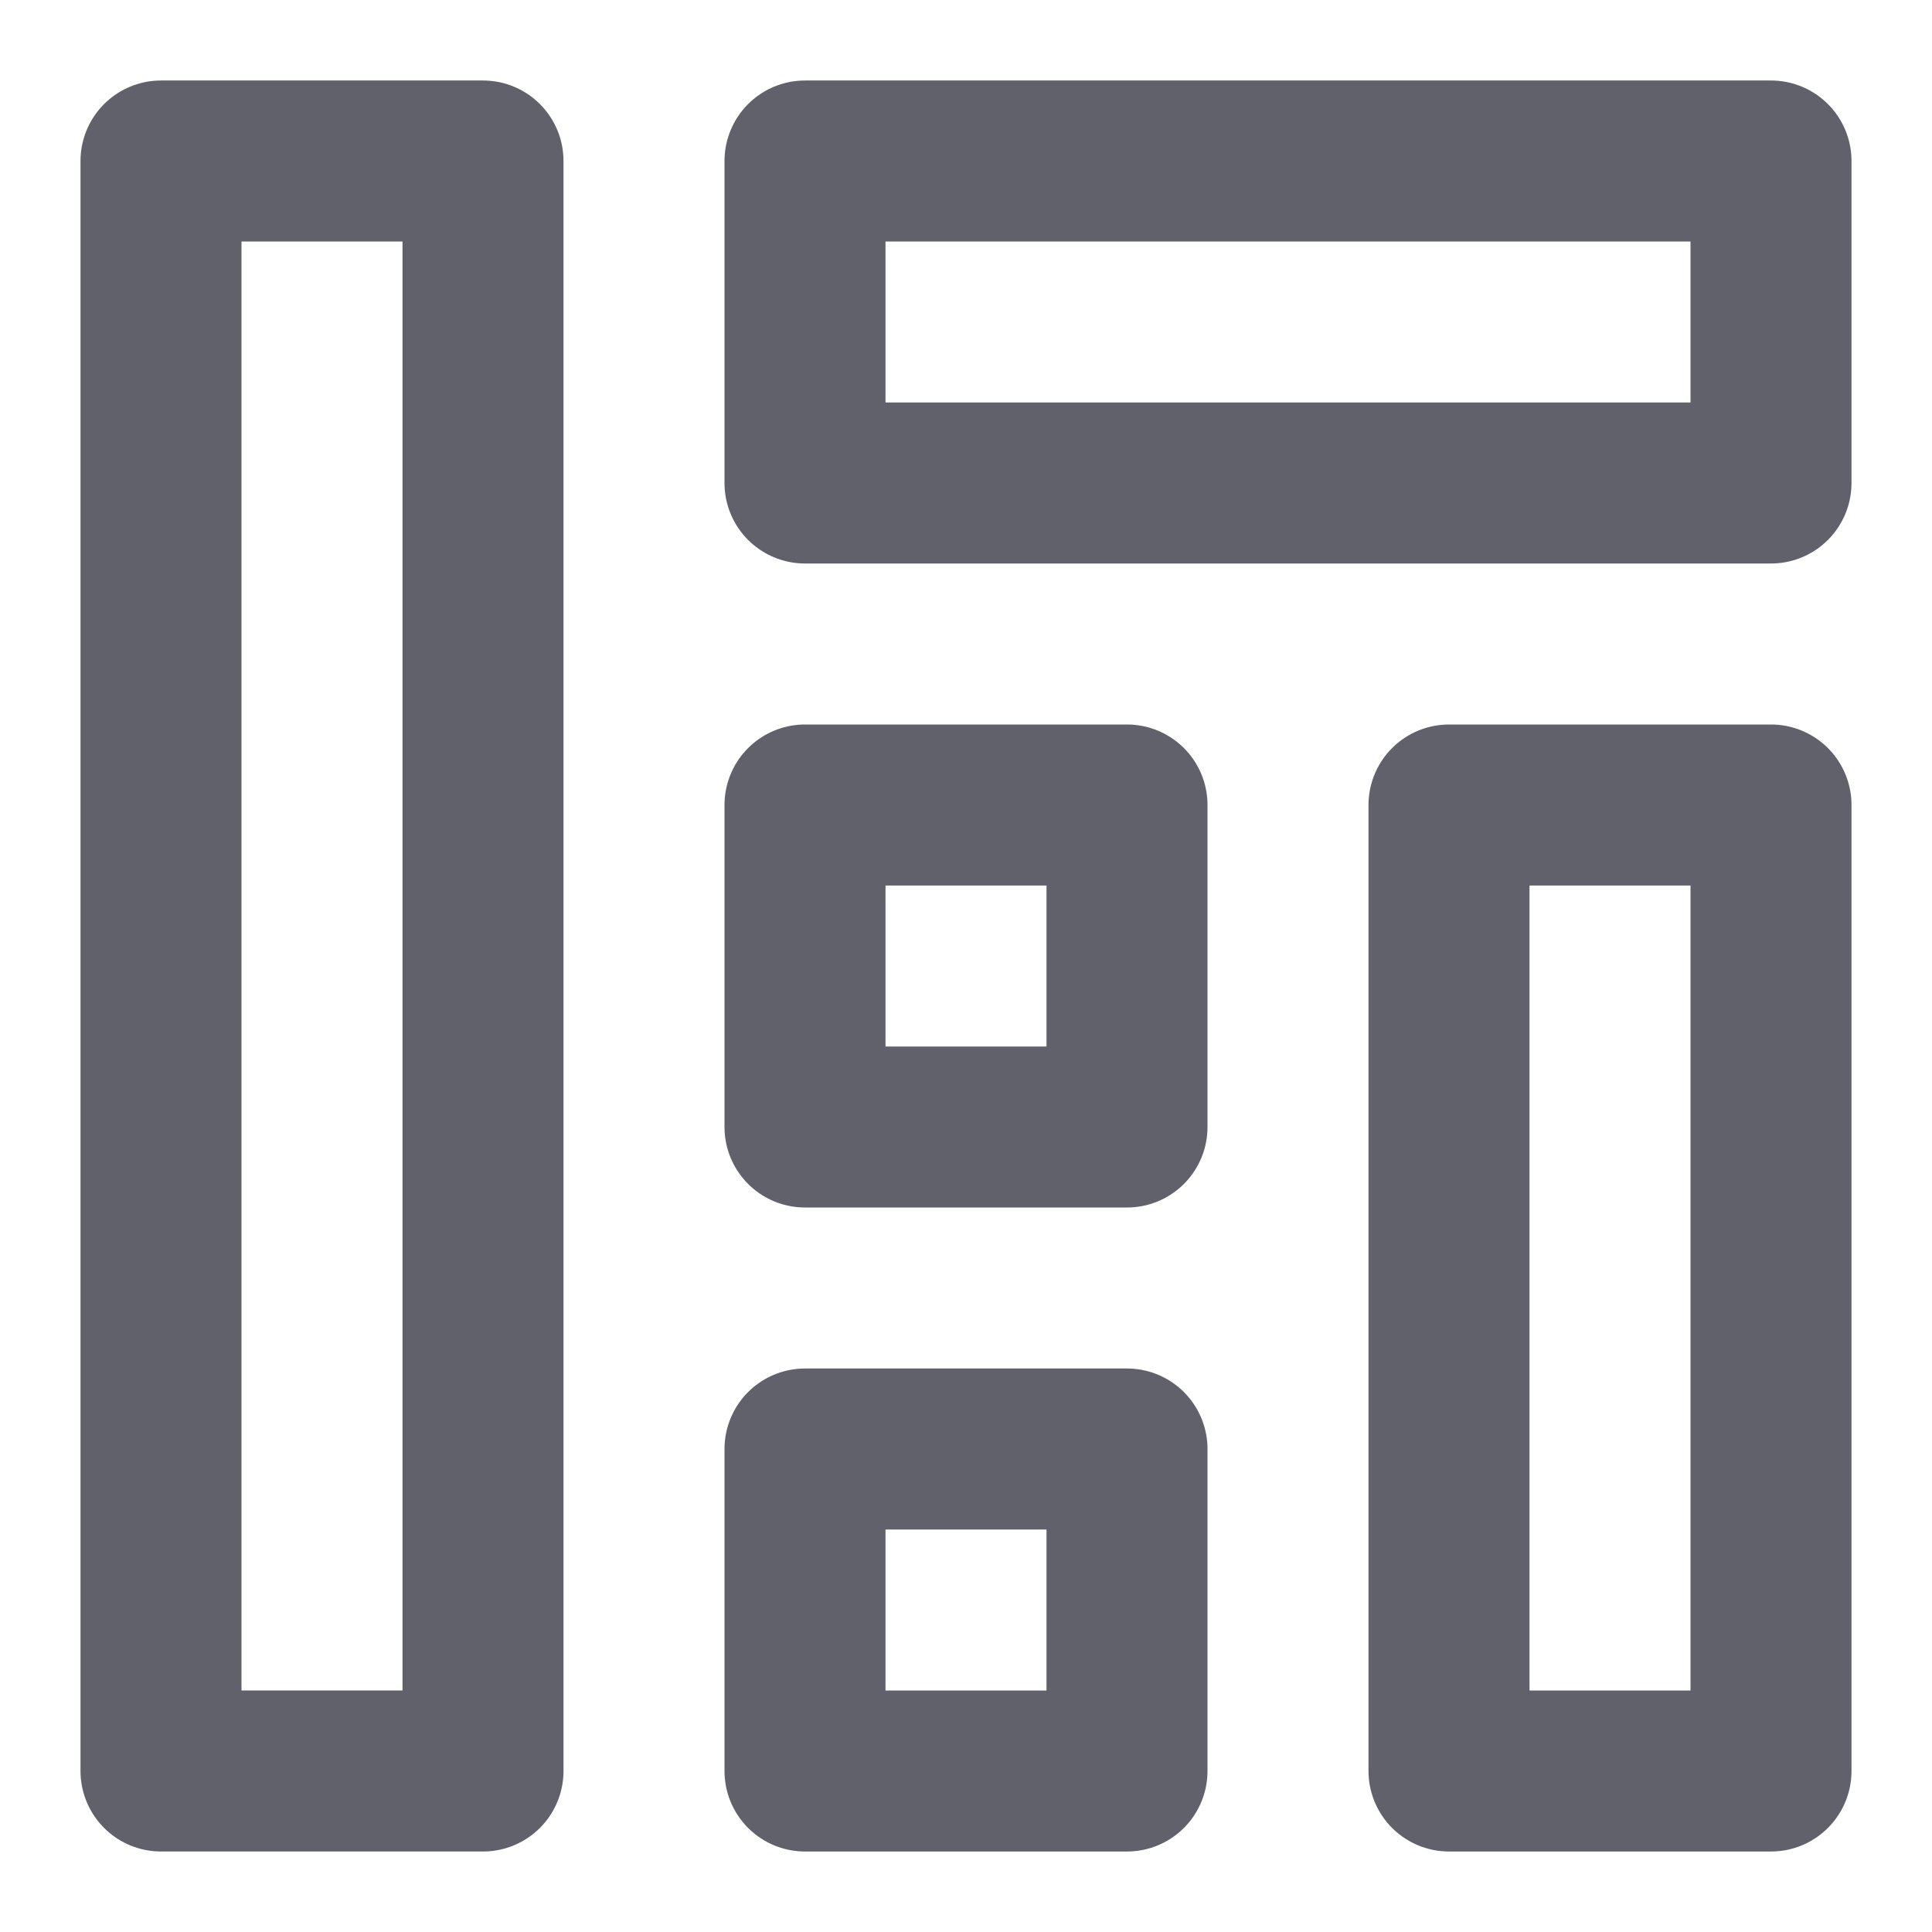 <svg xmlns="http://www.w3.org/2000/svg" height="24" width="24" viewBox="0 0 24 24"><title>components 5</title><g stroke-linecap="round" fill="#61616b" stroke-linejoin="round" class="nc-icon-wrapper"><rect x="2" y="2" width="4" height="20" fill="none" stroke="#61616b" stroke-width="2"></rect> <rect x="18" y="10" width="4" height="12" fill="none" stroke="#61616b" stroke-width="2"></rect> <rect x="10" y="2" width="12" height="4" fill="none" stroke="#61616b" stroke-width="2"></rect> <rect data-color="color-2" x="10" y="18" width="4" height="4" fill="none" stroke="#61616b" stroke-width="2"></rect> <rect data-color="color-2" x="10" y="10" width="4" height="4" fill="none" stroke="#61616b" stroke-width="2"></rect></g></svg>